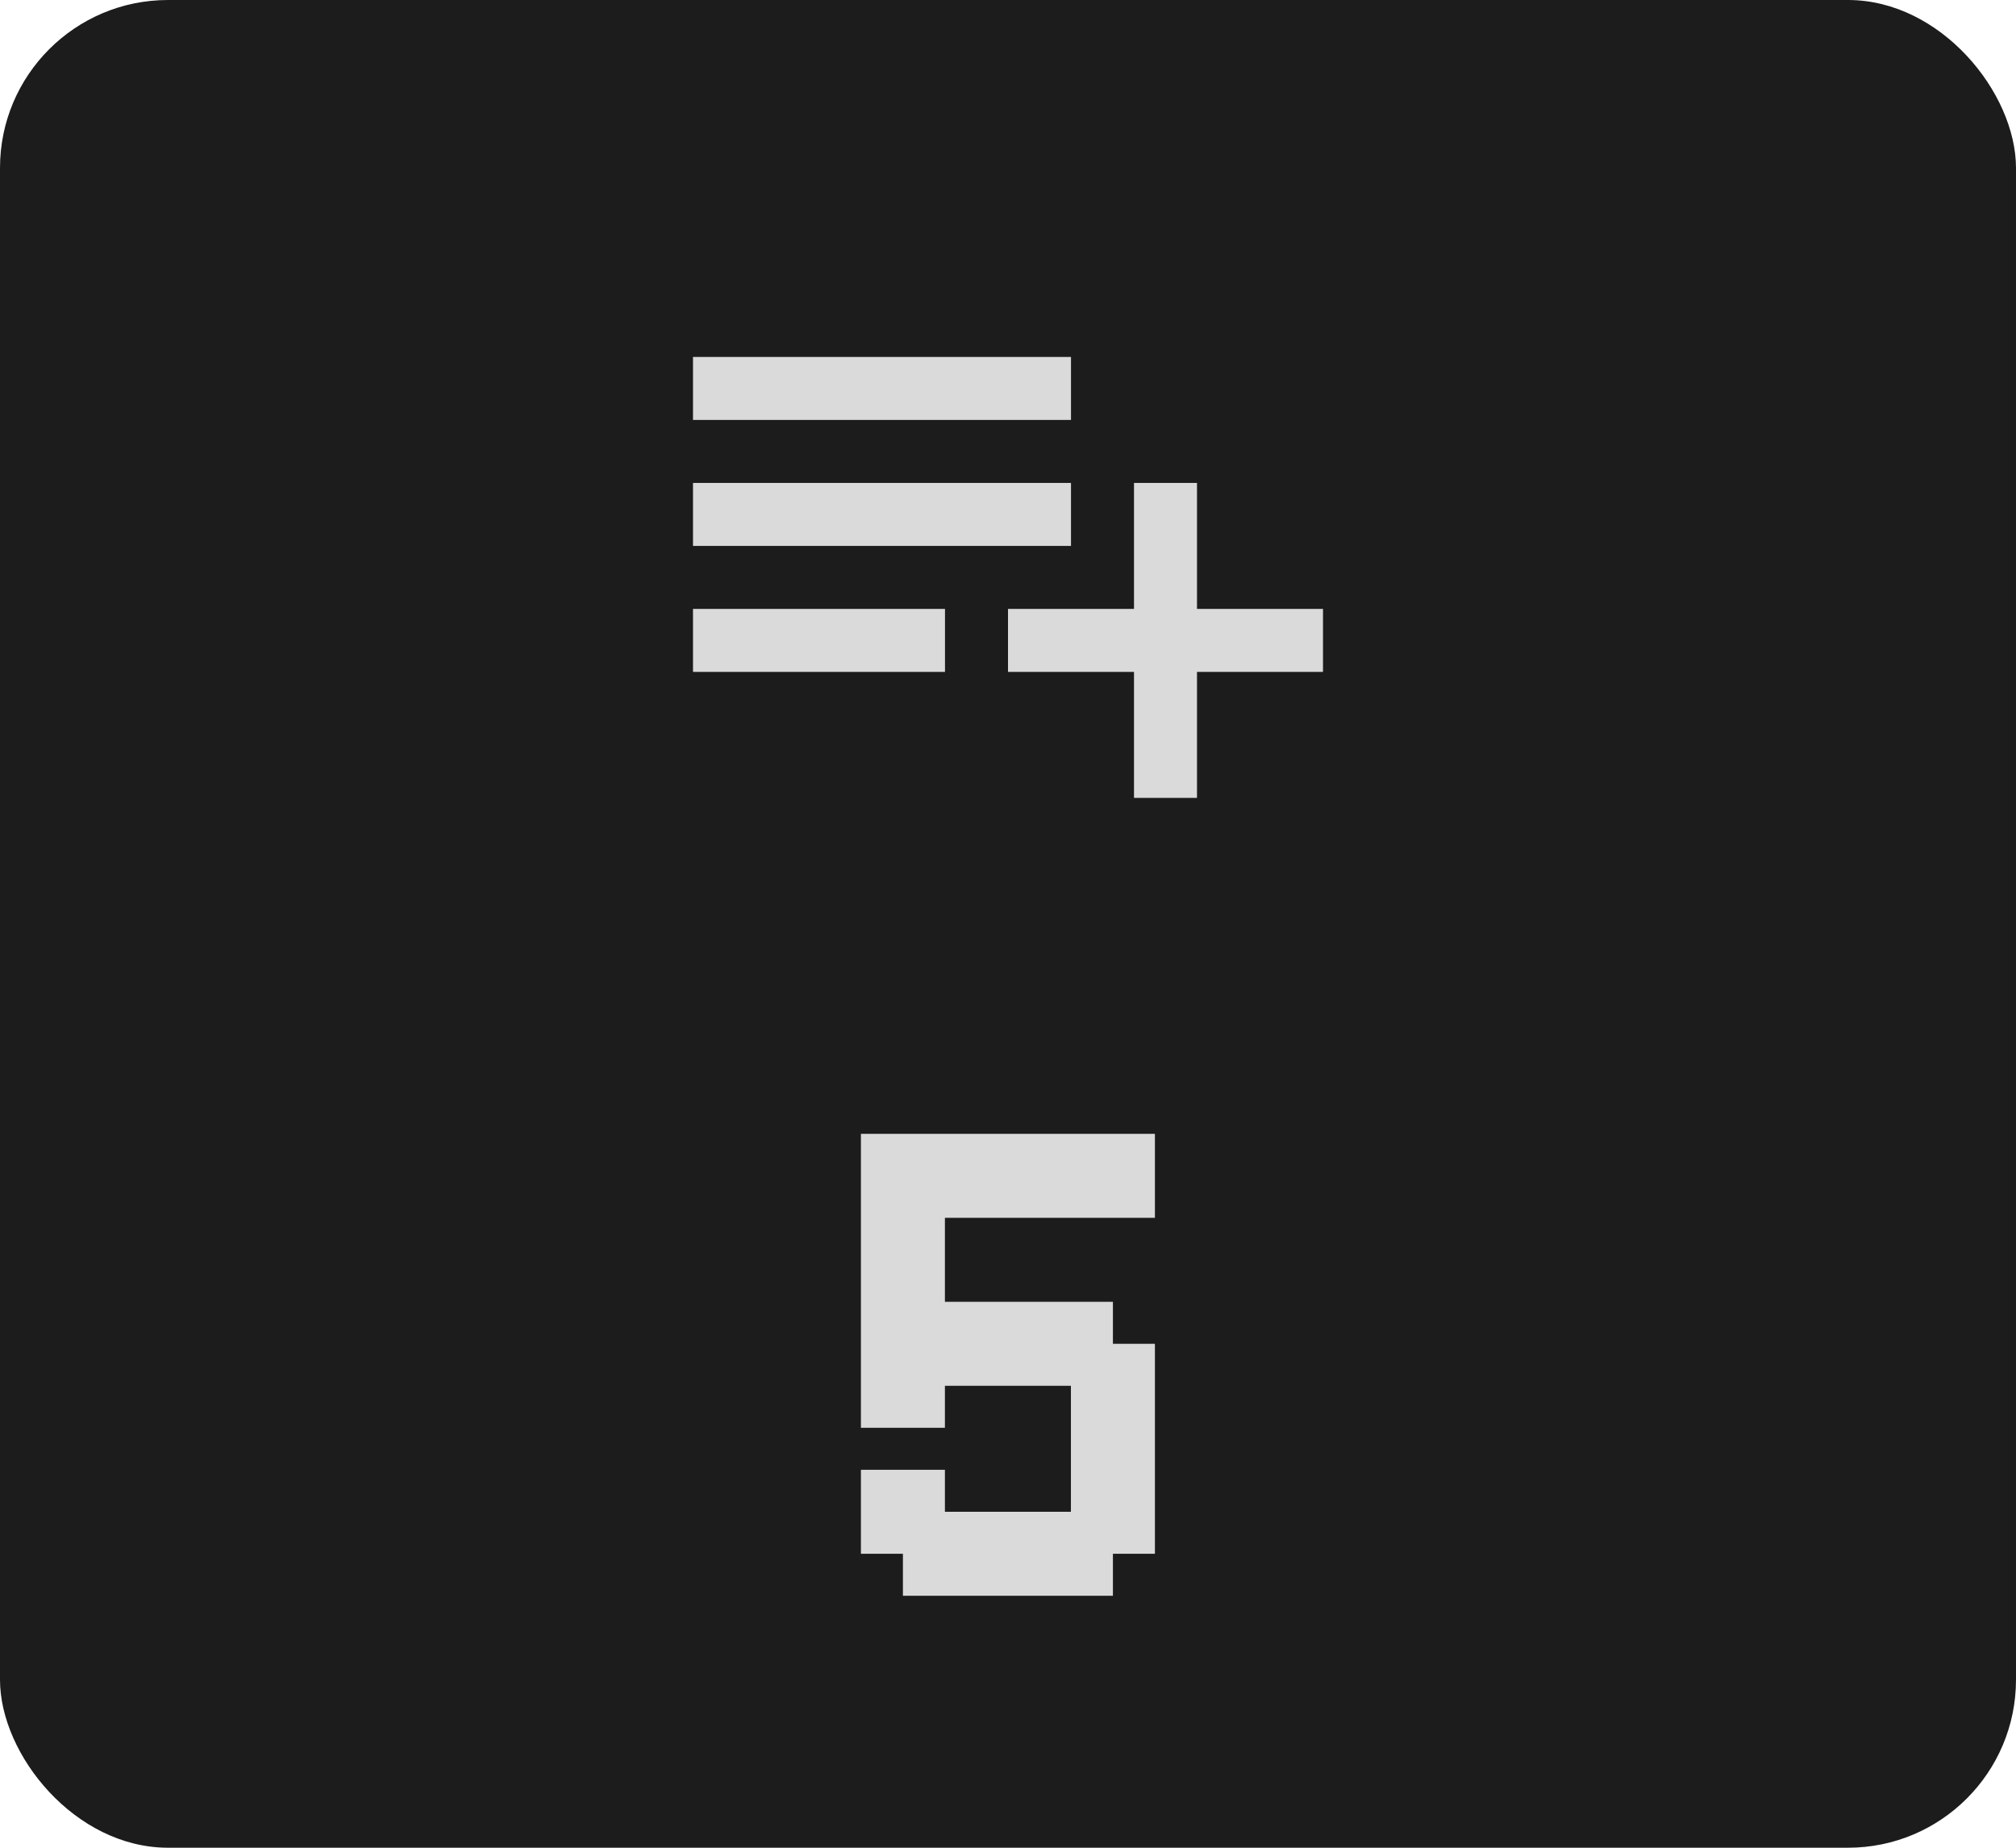 <svg width="48" height="44" viewBox="0 0 48 44" fill="none" xmlns="http://www.w3.org/2000/svg">
<rect width="48" height="44" rx="4" fill="#1C1C1C"/>
<g clip-path="url(#clip0_391_2856)">
<path d="M25.5 11.5H16.5V13H25.5V11.5ZM25.5 8.5H16.5V10H25.5V8.5ZM28.5 14.5V11.5H27V14.5H24V16H27V19H28.5V16H31.5V14.5H28.5ZM16.5 16H22.5V14.5H16.5V16Z" fill="#DADADA"/>
</g>
<path d="M20.498 37V35H22.498V36H25.498V33H22.498V34H20.498V27H27.498V29H22.498V31H26.498V32H27.498V37H26.498V38H21.498V37H20.498Z" fill="#DADADA"/>
<defs>
<clipPath id="clip0_391_2856">
<rect width="18" height="18" fill="white" transform="translate(15 4)"/>
</clipPath>
</defs>
</svg>
